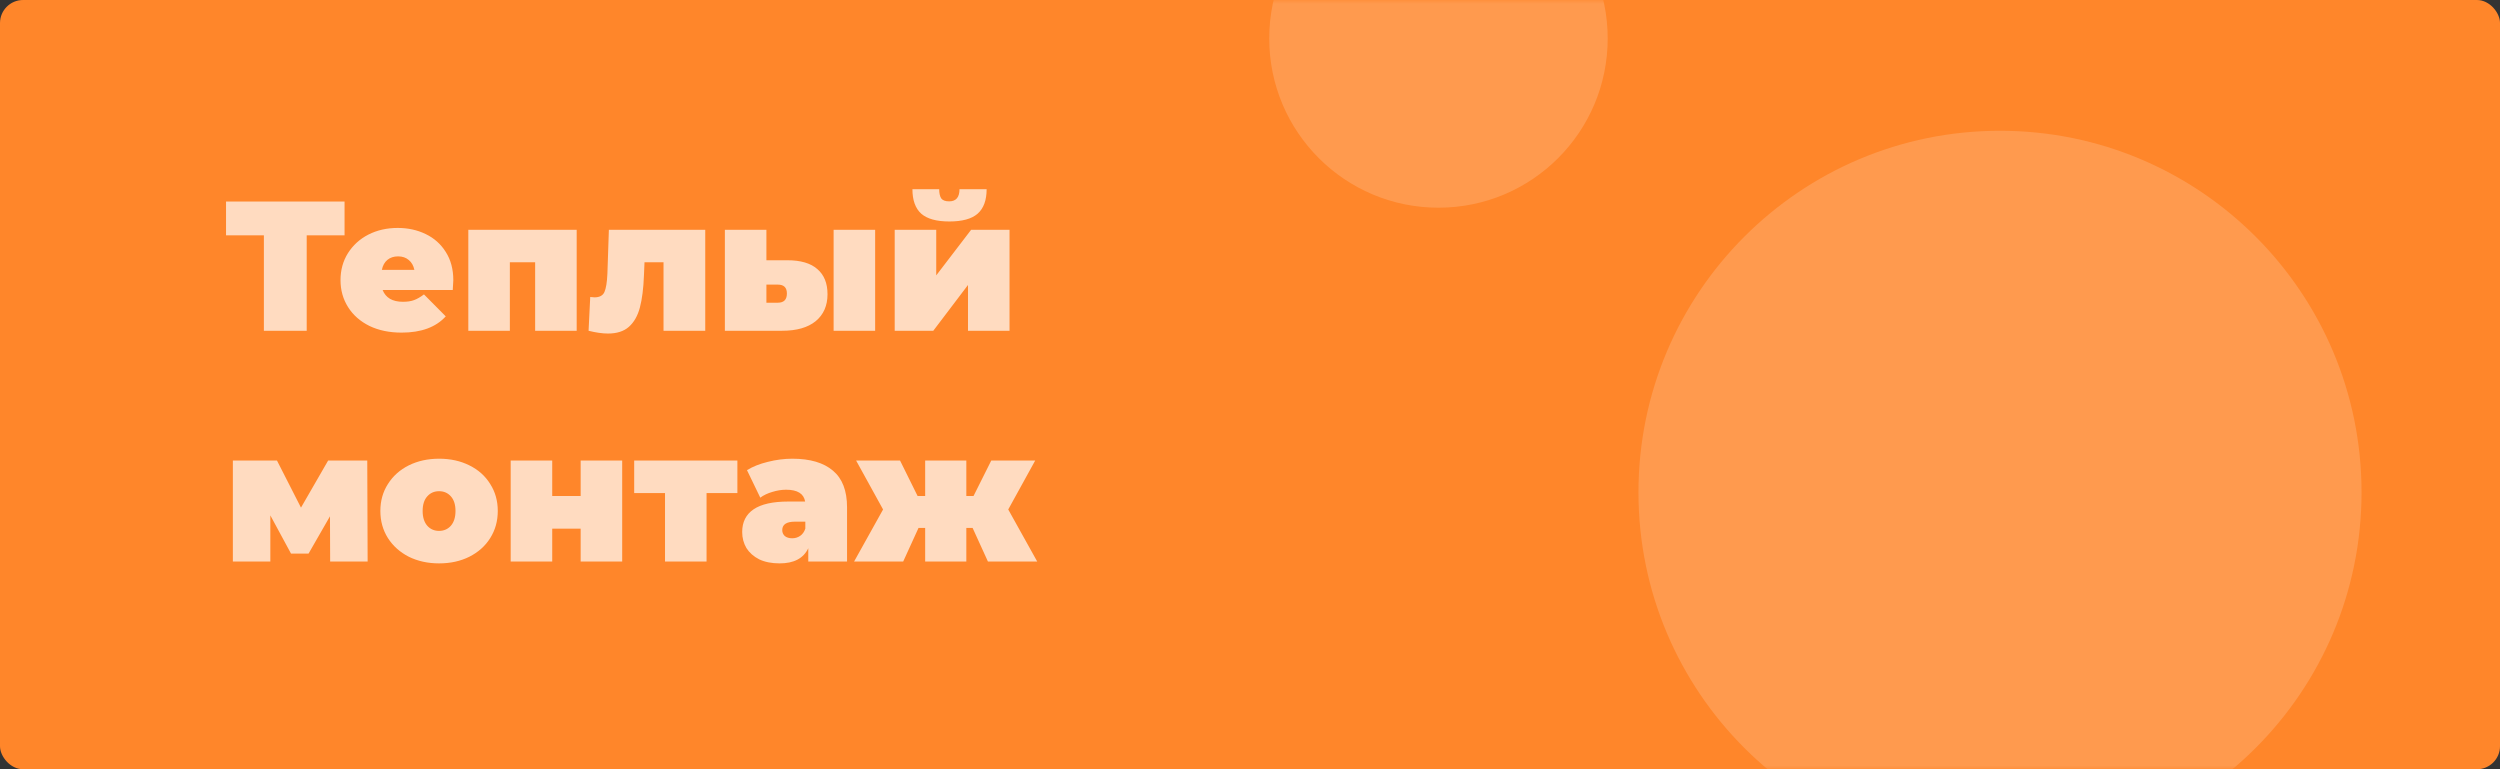 <svg width="325" height="100" viewBox="0 0 325 100" fill="none" xmlns="http://www.w3.org/2000/svg">
<rect x="0" y="0" width="325" height="100" fill="#333333" stroke="none"/>
<rect width="325" height="100" rx="3" fill="#FF862A"/>
<mask id="mask0" mask-type="alpha" maskUnits="userSpaceOnUse" x="0" y="0" width="325" height="100">
<rect x="0.5" y="0.5" width="324" height="99" rx="2.5" fill="#FF862A" stroke="#9497A1"/>
</mask>
<g mask="url(#mask0)">
<circle cx="187" cy="5" r="22" fill="#FF9A4E"/>
<circle cx="260" cy="64" r="47" fill="#FF9A4E"/>
</g>
<path opacity="0.7" d="M44.792 30.592H39.872V43H34.304V30.592H29.384V26.2H44.792V30.592ZM58.931 36.424C58.931 36.504 58.907 36.928 58.859 37.696H49.739C49.931 38.192 50.251 38.576 50.699 38.848C51.147 39.104 51.707 39.232 52.379 39.232C52.955 39.232 53.435 39.16 53.819 39.016C54.219 38.872 54.651 38.624 55.115 38.272L57.947 41.128C56.667 42.536 54.755 43.24 52.211 43.24C50.627 43.24 49.235 42.952 48.035 42.376C46.835 41.784 45.907 40.968 45.251 39.928C44.595 38.888 44.267 37.72 44.267 36.424C44.267 35.112 44.587 33.944 45.227 32.92C45.883 31.88 46.771 31.072 47.891 30.496C49.027 29.92 50.299 29.632 51.707 29.632C53.035 29.632 54.243 29.896 55.331 30.424C56.435 30.952 57.307 31.728 57.947 32.752C58.603 33.776 58.931 35 58.931 36.424ZM51.755 33.328C51.195 33.328 50.731 33.48 50.363 33.784C49.995 34.088 49.755 34.52 49.643 35.08H53.867C53.755 34.536 53.515 34.112 53.147 33.808C52.779 33.488 52.315 33.328 51.755 33.328ZM74.969 29.872V43H69.569V34.096H66.281V43H60.881V29.872H74.969ZM91.682 29.872V43H86.258V34.096H83.786L83.714 35.8C83.65 37.496 83.474 38.888 83.186 39.976C82.898 41.064 82.418 41.904 81.746 42.496C81.09 43.072 80.186 43.36 79.034 43.36C78.314 43.36 77.474 43.24 76.514 43L76.73 38.608C76.986 38.64 77.17 38.656 77.282 38.656C77.938 38.656 78.37 38.424 78.578 37.96C78.786 37.48 78.914 36.688 78.962 35.584L79.154 29.872H91.682ZM102.345 33.832C104.089 33.832 105.393 34.216 106.257 34.984C107.137 35.736 107.577 36.824 107.577 38.248C107.577 39.736 107.065 40.904 106.041 41.752C105.017 42.584 103.561 43 101.673 43H94.233V29.872H99.633V33.832H102.345ZM108.369 29.872H113.769V43H108.369V29.872ZM101.121 39.352C101.905 39.352 102.297 38.952 102.297 38.152C102.297 37.384 101.905 37 101.121 37H99.633V39.352H101.121ZM116.311 29.872H121.711V35.8L126.247 29.872H131.239V43H125.839V37.048L121.327 43H116.311V29.872ZM123.415 28.792C121.751 28.792 120.535 28.456 119.767 27.784C118.999 27.096 118.615 26.032 118.615 24.592H122.095C122.095 25.12 122.183 25.52 122.359 25.792C122.551 26.048 122.895 26.176 123.391 26.176C124.287 26.176 124.735 25.648 124.735 24.592H128.263C128.263 26.032 127.871 27.096 127.087 27.784C126.319 28.456 125.095 28.792 123.415 28.792ZM42.92 73L42.896 67.12L40.112 71.968H37.832L35.144 67V73H30.272V59.872H36.008L39.128 65.992L42.656 59.872H47.744L47.792 73H42.92ZM57.079 73.24C55.623 73.24 54.311 72.952 53.143 72.376C51.991 71.784 51.087 70.976 50.431 69.952C49.775 68.912 49.447 67.736 49.447 66.424C49.447 65.112 49.775 63.944 50.431 62.92C51.087 61.88 51.991 61.072 53.143 60.496C54.311 59.92 55.623 59.632 57.079 59.632C58.551 59.632 59.863 59.92 61.015 60.496C62.183 61.072 63.087 61.88 63.727 62.92C64.383 63.944 64.711 65.112 64.711 66.424C64.711 67.736 64.383 68.912 63.727 69.952C63.087 70.976 62.183 71.784 61.015 72.376C59.863 72.952 58.551 73.24 57.079 73.24ZM57.079 69.016C57.703 69.016 58.215 68.792 58.615 68.344C59.015 67.88 59.215 67.24 59.215 66.424C59.215 65.608 59.015 64.976 58.615 64.528C58.215 64.08 57.703 63.856 57.079 63.856C56.455 63.856 55.943 64.08 55.543 64.528C55.143 64.976 54.943 65.608 54.943 66.424C54.943 67.24 55.143 67.88 55.543 68.344C55.943 68.792 56.455 69.016 57.079 69.016ZM66.389 59.872H71.789V64.48H75.485V59.872H80.885V73H75.485V68.728H71.789V73H66.389V59.872ZM95.86 64.096H91.852V73H86.452V64.096H82.444V59.872H95.86V64.096ZM103.012 59.632C105.316 59.632 107.076 60.152 108.292 61.192C109.508 62.216 110.116 63.8 110.116 65.944V73H105.076V71.272C104.452 72.584 103.212 73.24 101.356 73.24C100.316 73.24 99.428 73.064 98.692 72.712C97.972 72.344 97.42 71.856 97.036 71.248C96.668 70.624 96.484 69.928 96.484 69.16C96.484 67.864 96.98 66.88 97.972 66.208C98.964 65.536 100.468 65.2 102.484 65.2H104.668C104.492 64.176 103.668 63.664 102.196 63.664C101.604 63.664 101.004 63.76 100.396 63.952C99.788 64.128 99.268 64.376 98.836 64.696L97.108 61.12C97.86 60.656 98.764 60.296 99.82 60.04C100.892 59.768 101.956 59.632 103.012 59.632ZM102.988 69.976C103.372 69.976 103.716 69.872 104.02 69.664C104.324 69.456 104.548 69.144 104.692 68.728V67.816H103.348C102.244 67.816 101.692 68.184 101.692 68.92C101.692 69.224 101.804 69.48 102.028 69.688C102.268 69.88 102.588 69.976 102.988 69.976ZM126.439 68.632H125.623V73H120.271V68.632H119.407L117.415 73H111.031L114.799 66.232L111.295 59.872H117.007L119.287 64.48H120.271V59.872H125.623V64.48H126.559L128.863 59.872H134.575L131.071 66.232L134.839 73H128.431L126.439 68.632Z" fill="white"/>
</svg>
